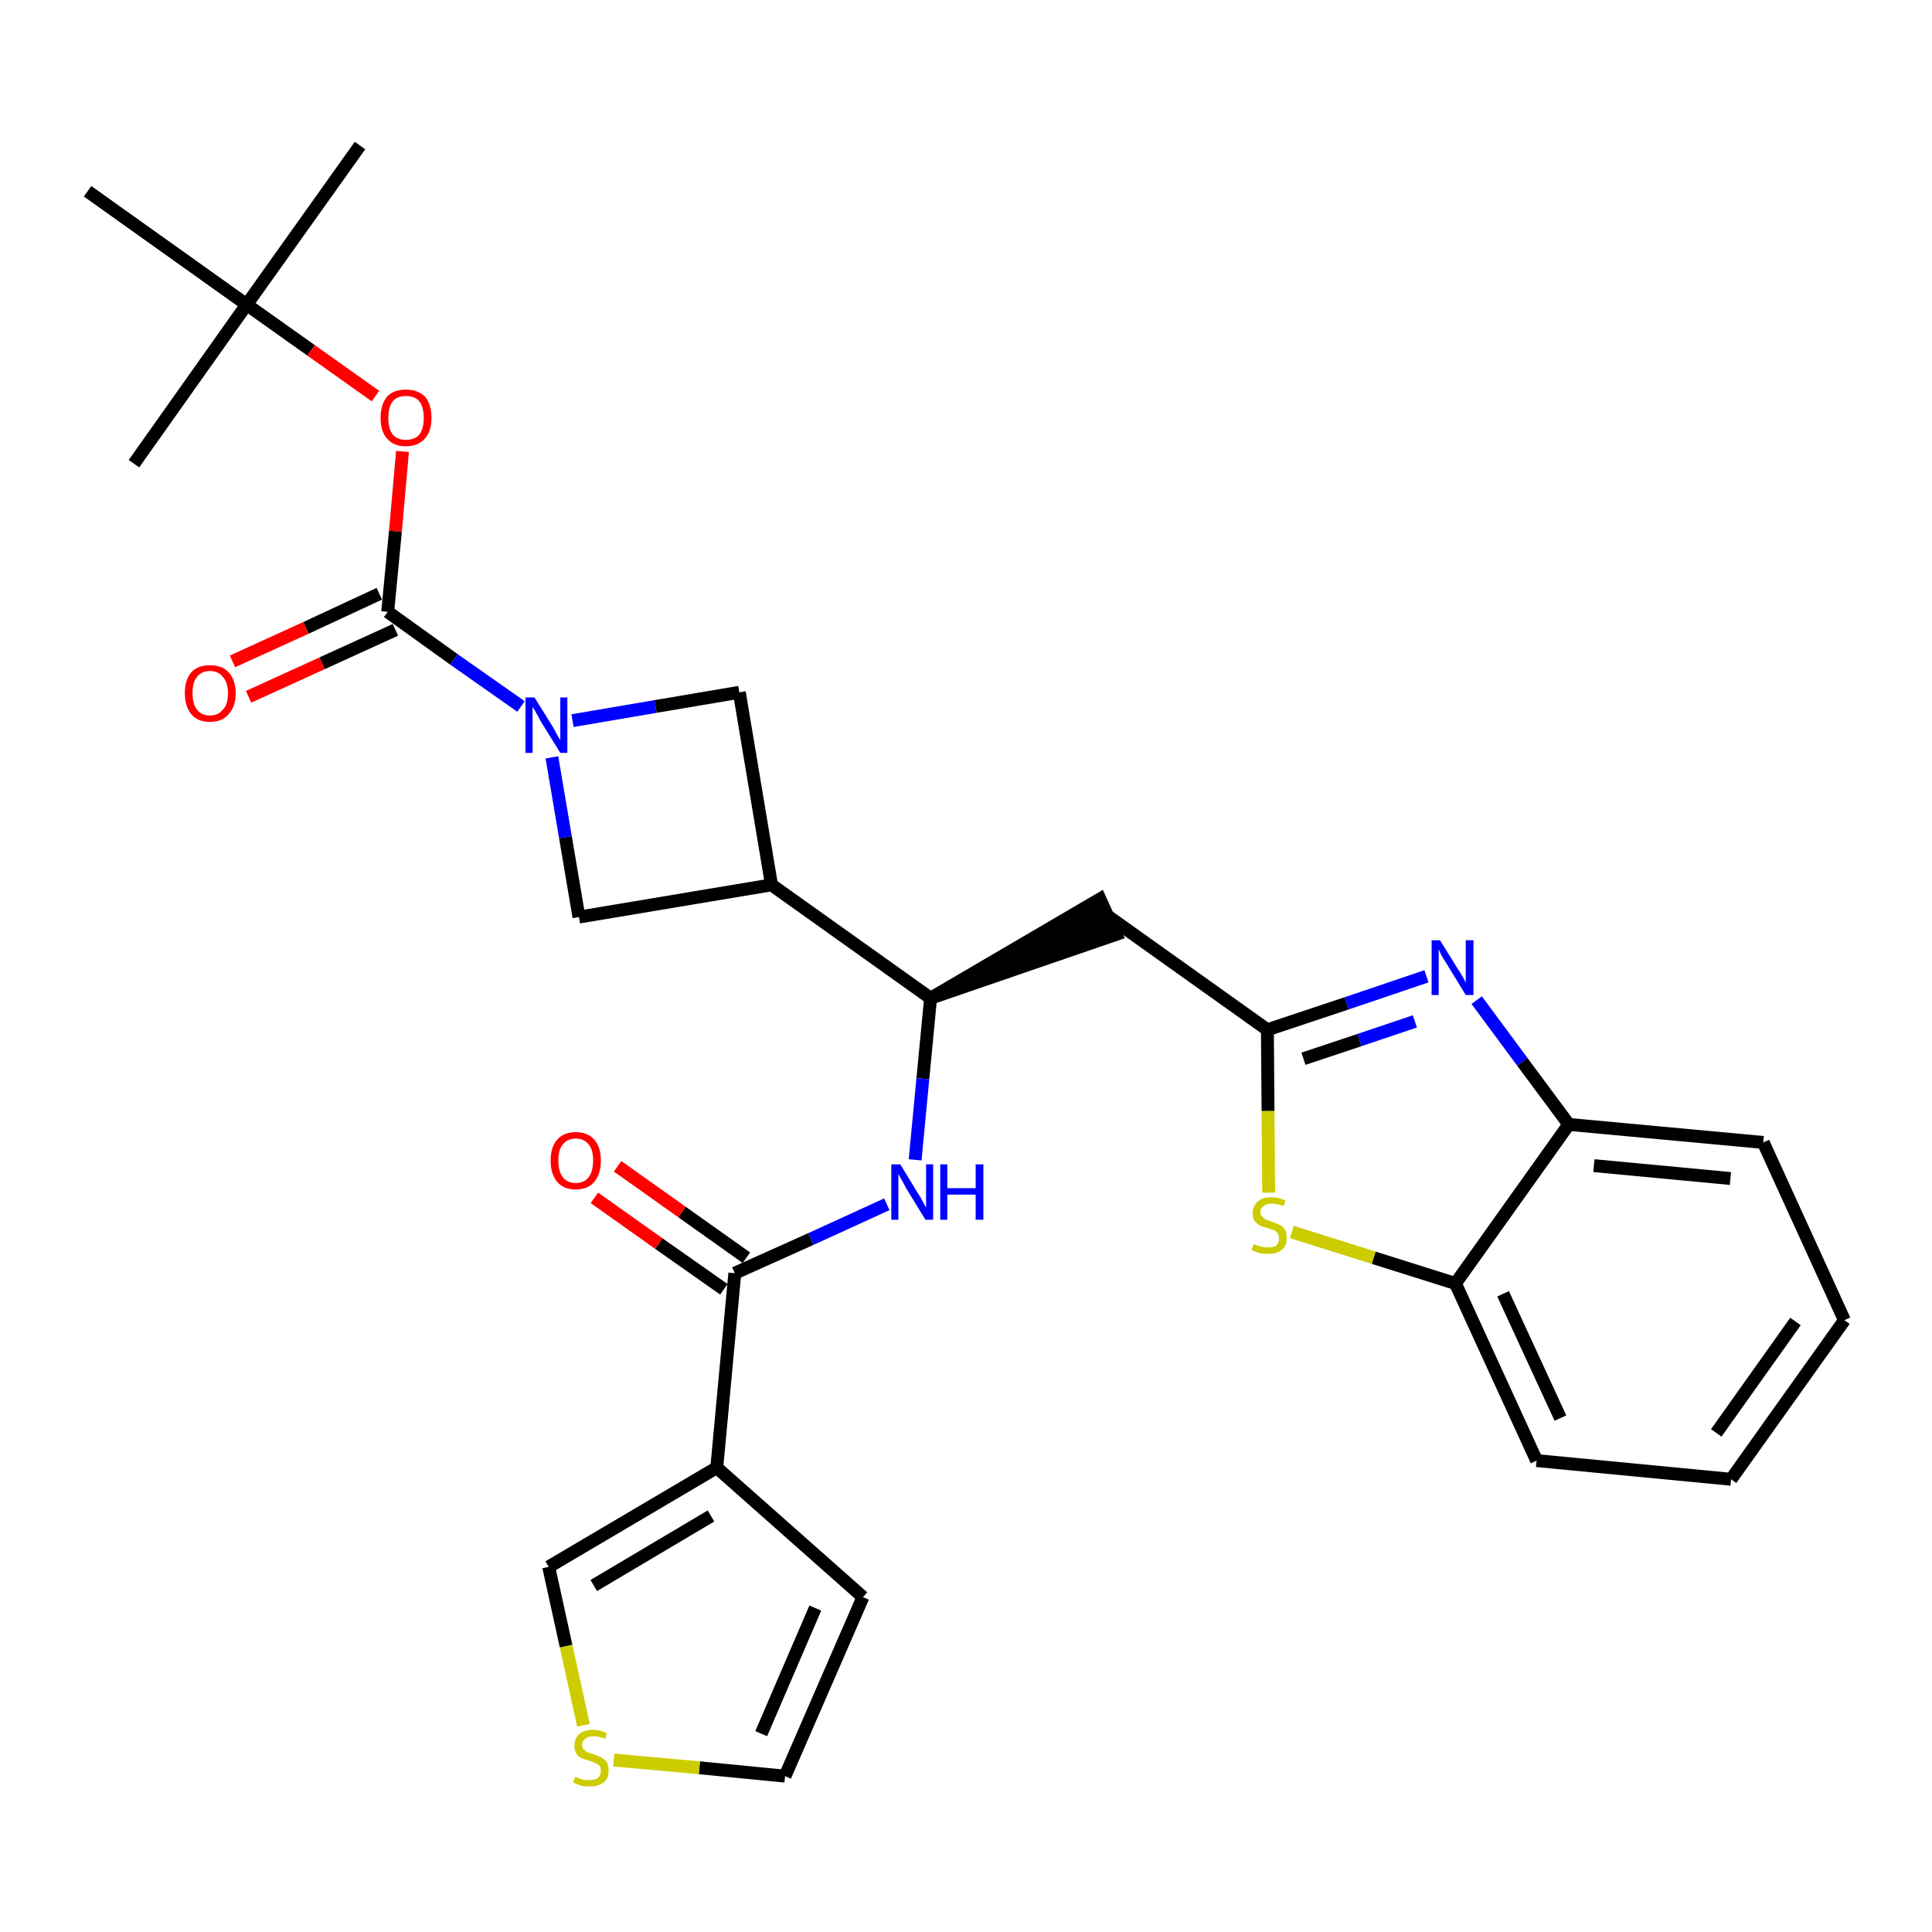 <?xml version='1.0' encoding='iso-8859-1'?>
<svg version='1.1' baseProfile='full'
              xmlns='http://www.w3.org/2000/svg'
                      xmlns:rdkit='http://www.rdkit.org/xml'
                      xmlns:xlink='http://www.w3.org/1999/xlink'
                  xml:space='preserve'
width='300px' height='300px' viewBox='0 0 300 300'>
<!-- END OF HEADER -->
<path class='bond-0 atom-0 atom-1' d='M 55.9,22.6 L 38.3,47.3' style='fill:none;fill-rule:evenodd;stroke:#000000;stroke-width:2.0px;stroke-linecap:butt;stroke-linejoin:miter;stroke-opacity:1' />
<path class='bond-1 atom-1 atom-2' d='M 38.3,47.3 L 20.8,72.0' style='fill:none;fill-rule:evenodd;stroke:#000000;stroke-width:2.0px;stroke-linecap:butt;stroke-linejoin:miter;stroke-opacity:1' />
<path class='bond-2 atom-1 atom-3' d='M 38.3,47.3 L 13.6,29.7' style='fill:none;fill-rule:evenodd;stroke:#000000;stroke-width:2.0px;stroke-linecap:butt;stroke-linejoin:miter;stroke-opacity:1' />
<path class='bond-3 atom-1 atom-4' d='M 38.3,47.3 L 48.3,54.4' style='fill:none;fill-rule:evenodd;stroke:#000000;stroke-width:2.0px;stroke-linecap:butt;stroke-linejoin:miter;stroke-opacity:1' />
<path class='bond-3 atom-1 atom-4' d='M 48.3,54.4 L 58.3,61.5' style='fill:none;fill-rule:evenodd;stroke:#FF0000;stroke-width:2.0px;stroke-linecap:butt;stroke-linejoin:miter;stroke-opacity:1' />
<path class='bond-4 atom-4 atom-5' d='M 62.5,70.1 L 61.4,82.5' style='fill:none;fill-rule:evenodd;stroke:#FF0000;stroke-width:2.0px;stroke-linecap:butt;stroke-linejoin:miter;stroke-opacity:1' />
<path class='bond-4 atom-4 atom-5' d='M 61.4,82.5 L 60.2,95.0' style='fill:none;fill-rule:evenodd;stroke:#000000;stroke-width:2.0px;stroke-linecap:butt;stroke-linejoin:miter;stroke-opacity:1' />
<path class='bond-5 atom-5 atom-6' d='M 58.9,92.2 L 47.5,97.5' style='fill:none;fill-rule:evenodd;stroke:#000000;stroke-width:2.0px;stroke-linecap:butt;stroke-linejoin:miter;stroke-opacity:1' />
<path class='bond-5 atom-5 atom-6' d='M 47.5,97.5 L 36.1,102.7' style='fill:none;fill-rule:evenodd;stroke:#FF0000;stroke-width:2.0px;stroke-linecap:butt;stroke-linejoin:miter;stroke-opacity:1' />
<path class='bond-5 atom-5 atom-6' d='M 61.4,97.8 L 50.0,103.0' style='fill:none;fill-rule:evenodd;stroke:#000000;stroke-width:2.0px;stroke-linecap:butt;stroke-linejoin:miter;stroke-opacity:1' />
<path class='bond-5 atom-5 atom-6' d='M 50.0,103.0 L 38.6,108.2' style='fill:none;fill-rule:evenodd;stroke:#FF0000;stroke-width:2.0px;stroke-linecap:butt;stroke-linejoin:miter;stroke-opacity:1' />
<path class='bond-6 atom-5 atom-7' d='M 60.2,95.0 L 70.5,102.4' style='fill:none;fill-rule:evenodd;stroke:#000000;stroke-width:2.0px;stroke-linecap:butt;stroke-linejoin:miter;stroke-opacity:1' />
<path class='bond-6 atom-5 atom-7' d='M 70.5,102.4 L 80.9,109.7' style='fill:none;fill-rule:evenodd;stroke:#0000FF;stroke-width:2.0px;stroke-linecap:butt;stroke-linejoin:miter;stroke-opacity:1' />
<path class='bond-7 atom-7 atom-8' d='M 88.9,111.9 L 101.8,109.7' style='fill:none;fill-rule:evenodd;stroke:#0000FF;stroke-width:2.0px;stroke-linecap:butt;stroke-linejoin:miter;stroke-opacity:1' />
<path class='bond-7 atom-7 atom-8' d='M 101.8,109.7 L 114.8,107.5' style='fill:none;fill-rule:evenodd;stroke:#000000;stroke-width:2.0px;stroke-linecap:butt;stroke-linejoin:miter;stroke-opacity:1' />
<path class='bond-29 atom-29 atom-7' d='M 89.9,142.4 L 87.8,130.0' style='fill:none;fill-rule:evenodd;stroke:#000000;stroke-width:2.0px;stroke-linecap:butt;stroke-linejoin:miter;stroke-opacity:1' />
<path class='bond-29 atom-29 atom-7' d='M 87.8,130.0 L 85.7,117.6' style='fill:none;fill-rule:evenodd;stroke:#0000FF;stroke-width:2.0px;stroke-linecap:butt;stroke-linejoin:miter;stroke-opacity:1' />
<path class='bond-8 atom-8 atom-9' d='M 114.8,107.5 L 119.8,137.4' style='fill:none;fill-rule:evenodd;stroke:#000000;stroke-width:2.0px;stroke-linecap:butt;stroke-linejoin:miter;stroke-opacity:1' />
<path class='bond-9 atom-9 atom-10' d='M 119.8,137.4 L 144.5,155.0' style='fill:none;fill-rule:evenodd;stroke:#000000;stroke-width:2.0px;stroke-linecap:butt;stroke-linejoin:miter;stroke-opacity:1' />
<path class='bond-28 atom-9 atom-29' d='M 119.8,137.4 L 89.9,142.4' style='fill:none;fill-rule:evenodd;stroke:#000000;stroke-width:2.0px;stroke-linecap:butt;stroke-linejoin:miter;stroke-opacity:1' />
<path class='bond-10 atom-10 atom-11' d='M 144.5,155.0 L 173.3,145.1 L 170.8,139.6 Z' style='fill:#000000;fill-rule:evenodd;fill-opacity:1;stroke:#000000;stroke-width:2.0px;stroke-linecap:butt;stroke-linejoin:miter;stroke-opacity:1;' />
<path class='bond-20 atom-10 atom-21' d='M 144.5,155.0 L 143.3,167.5' style='fill:none;fill-rule:evenodd;stroke:#000000;stroke-width:2.0px;stroke-linecap:butt;stroke-linejoin:miter;stroke-opacity:1' />
<path class='bond-20 atom-10 atom-21' d='M 143.3,167.5 L 142.1,180.1' style='fill:none;fill-rule:evenodd;stroke:#0000FF;stroke-width:2.0px;stroke-linecap:butt;stroke-linejoin:miter;stroke-opacity:1' />
<path class='bond-11 atom-11 atom-12' d='M 172.1,142.3 L 196.8,159.9' style='fill:none;fill-rule:evenodd;stroke:#000000;stroke-width:2.0px;stroke-linecap:butt;stroke-linejoin:miter;stroke-opacity:1' />
<path class='bond-12 atom-12 atom-13' d='M 196.8,159.9 L 209.1,155.8' style='fill:none;fill-rule:evenodd;stroke:#000000;stroke-width:2.0px;stroke-linecap:butt;stroke-linejoin:miter;stroke-opacity:1' />
<path class='bond-12 atom-12 atom-13' d='M 209.1,155.8 L 221.5,151.6' style='fill:none;fill-rule:evenodd;stroke:#0000FF;stroke-width:2.0px;stroke-linecap:butt;stroke-linejoin:miter;stroke-opacity:1' />
<path class='bond-12 atom-12 atom-13' d='M 202.4,164.4 L 211.1,161.5' style='fill:none;fill-rule:evenodd;stroke:#000000;stroke-width:2.0px;stroke-linecap:butt;stroke-linejoin:miter;stroke-opacity:1' />
<path class='bond-12 atom-12 atom-13' d='M 211.1,161.5 L 219.7,158.6' style='fill:none;fill-rule:evenodd;stroke:#0000FF;stroke-width:2.0px;stroke-linecap:butt;stroke-linejoin:miter;stroke-opacity:1' />
<path class='bond-30 atom-20 atom-12' d='M 197.0,185.2 L 196.9,172.5' style='fill:none;fill-rule:evenodd;stroke:#CCCC00;stroke-width:2.0px;stroke-linecap:butt;stroke-linejoin:miter;stroke-opacity:1' />
<path class='bond-30 atom-20 atom-12' d='M 196.9,172.5 L 196.8,159.9' style='fill:none;fill-rule:evenodd;stroke:#000000;stroke-width:2.0px;stroke-linecap:butt;stroke-linejoin:miter;stroke-opacity:1' />
<path class='bond-13 atom-13 atom-14' d='M 229.3,155.3 L 236.4,164.9' style='fill:none;fill-rule:evenodd;stroke:#0000FF;stroke-width:2.0px;stroke-linecap:butt;stroke-linejoin:miter;stroke-opacity:1' />
<path class='bond-13 atom-13 atom-14' d='M 236.4,164.9 L 243.6,174.6' style='fill:none;fill-rule:evenodd;stroke:#000000;stroke-width:2.0px;stroke-linecap:butt;stroke-linejoin:miter;stroke-opacity:1' />
<path class='bond-14 atom-14 atom-15' d='M 243.6,174.6 L 273.8,177.4' style='fill:none;fill-rule:evenodd;stroke:#000000;stroke-width:2.0px;stroke-linecap:butt;stroke-linejoin:miter;stroke-opacity:1' />
<path class='bond-14 atom-14 atom-15' d='M 247.5,181.0 L 268.7,183.0' style='fill:none;fill-rule:evenodd;stroke:#000000;stroke-width:2.0px;stroke-linecap:butt;stroke-linejoin:miter;stroke-opacity:1' />
<path class='bond-32 atom-19 atom-14' d='M 226.0,199.3 L 243.6,174.6' style='fill:none;fill-rule:evenodd;stroke:#000000;stroke-width:2.0px;stroke-linecap:butt;stroke-linejoin:miter;stroke-opacity:1' />
<path class='bond-15 atom-15 atom-16' d='M 273.8,177.4 L 286.4,205.0' style='fill:none;fill-rule:evenodd;stroke:#000000;stroke-width:2.0px;stroke-linecap:butt;stroke-linejoin:miter;stroke-opacity:1' />
<path class='bond-16 atom-16 atom-17' d='M 286.4,205.0 L 268.8,229.7' style='fill:none;fill-rule:evenodd;stroke:#000000;stroke-width:2.0px;stroke-linecap:butt;stroke-linejoin:miter;stroke-opacity:1' />
<path class='bond-16 atom-16 atom-17' d='M 278.8,205.2 L 266.5,222.5' style='fill:none;fill-rule:evenodd;stroke:#000000;stroke-width:2.0px;stroke-linecap:butt;stroke-linejoin:miter;stroke-opacity:1' />
<path class='bond-17 atom-17 atom-18' d='M 268.8,229.7 L 238.6,226.8' style='fill:none;fill-rule:evenodd;stroke:#000000;stroke-width:2.0px;stroke-linecap:butt;stroke-linejoin:miter;stroke-opacity:1' />
<path class='bond-18 atom-18 atom-19' d='M 238.6,226.8 L 226.0,199.3' style='fill:none;fill-rule:evenodd;stroke:#000000;stroke-width:2.0px;stroke-linecap:butt;stroke-linejoin:miter;stroke-opacity:1' />
<path class='bond-18 atom-18 atom-19' d='M 242.3,220.2 L 233.4,200.9' style='fill:none;fill-rule:evenodd;stroke:#000000;stroke-width:2.0px;stroke-linecap:butt;stroke-linejoin:miter;stroke-opacity:1' />
<path class='bond-19 atom-19 atom-20' d='M 226.0,199.3 L 213.3,195.3' style='fill:none;fill-rule:evenodd;stroke:#000000;stroke-width:2.0px;stroke-linecap:butt;stroke-linejoin:miter;stroke-opacity:1' />
<path class='bond-19 atom-19 atom-20' d='M 213.3,195.3 L 200.6,191.3' style='fill:none;fill-rule:evenodd;stroke:#CCCC00;stroke-width:2.0px;stroke-linecap:butt;stroke-linejoin:miter;stroke-opacity:1' />
<path class='bond-21 atom-21 atom-22' d='M 137.7,187.0 L 125.9,192.4' style='fill:none;fill-rule:evenodd;stroke:#0000FF;stroke-width:2.0px;stroke-linecap:butt;stroke-linejoin:miter;stroke-opacity:1' />
<path class='bond-21 atom-21 atom-22' d='M 125.9,192.4 L 114.1,197.7' style='fill:none;fill-rule:evenodd;stroke:#000000;stroke-width:2.0px;stroke-linecap:butt;stroke-linejoin:miter;stroke-opacity:1' />
<path class='bond-22 atom-22 atom-23' d='M 115.9,195.3 L 105.9,188.2' style='fill:none;fill-rule:evenodd;stroke:#000000;stroke-width:2.0px;stroke-linecap:butt;stroke-linejoin:miter;stroke-opacity:1' />
<path class='bond-22 atom-22 atom-23' d='M 105.9,188.2 L 95.9,181.1' style='fill:none;fill-rule:evenodd;stroke:#FF0000;stroke-width:2.0px;stroke-linecap:butt;stroke-linejoin:miter;stroke-opacity:1' />
<path class='bond-22 atom-22 atom-23' d='M 112.4,200.2 L 102.3,193.1' style='fill:none;fill-rule:evenodd;stroke:#000000;stroke-width:2.0px;stroke-linecap:butt;stroke-linejoin:miter;stroke-opacity:1' />
<path class='bond-22 atom-22 atom-23' d='M 102.3,193.1 L 92.3,186.0' style='fill:none;fill-rule:evenodd;stroke:#FF0000;stroke-width:2.0px;stroke-linecap:butt;stroke-linejoin:miter;stroke-opacity:1' />
<path class='bond-23 atom-22 atom-24' d='M 114.1,197.7 L 111.3,227.9' style='fill:none;fill-rule:evenodd;stroke:#000000;stroke-width:2.0px;stroke-linecap:butt;stroke-linejoin:miter;stroke-opacity:1' />
<path class='bond-24 atom-24 atom-25' d='M 111.3,227.9 L 134.0,248.0' style='fill:none;fill-rule:evenodd;stroke:#000000;stroke-width:2.0px;stroke-linecap:butt;stroke-linejoin:miter;stroke-opacity:1' />
<path class='bond-31 atom-28 atom-24' d='M 85.2,243.3 L 111.3,227.9' style='fill:none;fill-rule:evenodd;stroke:#000000;stroke-width:2.0px;stroke-linecap:butt;stroke-linejoin:miter;stroke-opacity:1' />
<path class='bond-31 atom-28 atom-24' d='M 92.2,246.2 L 110.4,235.4' style='fill:none;fill-rule:evenodd;stroke:#000000;stroke-width:2.0px;stroke-linecap:butt;stroke-linejoin:miter;stroke-opacity:1' />
<path class='bond-25 atom-25 atom-26' d='M 134.0,248.0 L 121.9,275.8' style='fill:none;fill-rule:evenodd;stroke:#000000;stroke-width:2.0px;stroke-linecap:butt;stroke-linejoin:miter;stroke-opacity:1' />
<path class='bond-25 atom-25 atom-26' d='M 126.6,249.7 L 118.2,269.2' style='fill:none;fill-rule:evenodd;stroke:#000000;stroke-width:2.0px;stroke-linecap:butt;stroke-linejoin:miter;stroke-opacity:1' />
<path class='bond-26 atom-26 atom-27' d='M 121.9,275.8 L 108.6,274.5' style='fill:none;fill-rule:evenodd;stroke:#000000;stroke-width:2.0px;stroke-linecap:butt;stroke-linejoin:miter;stroke-opacity:1' />
<path class='bond-26 atom-26 atom-27' d='M 108.6,274.5 L 95.3,273.3' style='fill:none;fill-rule:evenodd;stroke:#CCCC00;stroke-width:2.0px;stroke-linecap:butt;stroke-linejoin:miter;stroke-opacity:1' />
<path class='bond-27 atom-27 atom-28' d='M 90.6,267.9 L 87.9,255.6' style='fill:none;fill-rule:evenodd;stroke:#CCCC00;stroke-width:2.0px;stroke-linecap:butt;stroke-linejoin:miter;stroke-opacity:1' />
<path class='bond-27 atom-27 atom-28' d='M 87.9,255.6 L 85.2,243.3' style='fill:none;fill-rule:evenodd;stroke:#000000;stroke-width:2.0px;stroke-linecap:butt;stroke-linejoin:miter;stroke-opacity:1' />
<path  class='atom-4' d='M 59.1 64.9
Q 59.1 62.8, 60.1 61.6
Q 61.1 60.5, 63.0 60.5
Q 64.9 60.5, 66.0 61.6
Q 67.0 62.8, 67.0 64.9
Q 67.0 66.9, 66.0 68.1
Q 64.9 69.3, 63.0 69.3
Q 61.1 69.3, 60.1 68.1
Q 59.1 67.0, 59.1 64.9
M 63.0 68.3
Q 64.4 68.3, 65.1 67.5
Q 65.8 66.6, 65.8 64.9
Q 65.8 63.2, 65.1 62.3
Q 64.4 61.5, 63.0 61.5
Q 61.7 61.5, 61.0 62.3
Q 60.3 63.2, 60.3 64.9
Q 60.3 66.6, 61.0 67.5
Q 61.7 68.3, 63.0 68.3
' fill='#FF0000'/>
<path  class='atom-6' d='M 28.7 107.6
Q 28.7 105.6, 29.7 104.4
Q 30.7 103.3, 32.6 103.3
Q 34.5 103.3, 35.5 104.4
Q 36.6 105.6, 36.6 107.6
Q 36.6 109.7, 35.5 110.9
Q 34.5 112.1, 32.6 112.1
Q 30.7 112.1, 29.7 110.9
Q 28.7 109.7, 28.7 107.6
M 32.6 111.1
Q 33.9 111.1, 34.6 110.2
Q 35.4 109.4, 35.4 107.6
Q 35.4 106.0, 34.6 105.1
Q 33.9 104.2, 32.6 104.2
Q 31.3 104.2, 30.6 105.1
Q 29.9 105.9, 29.9 107.6
Q 29.9 109.4, 30.6 110.2
Q 31.3 111.1, 32.6 111.1
' fill='#FF0000'/>
<path  class='atom-7' d='M 83.0 108.3
L 85.8 112.8
Q 86.1 113.3, 86.5 114.1
Q 87.0 114.9, 87.0 114.9
L 87.0 108.3
L 88.1 108.3
L 88.1 116.9
L 87.0 116.9
L 83.9 111.9
Q 83.6 111.3, 83.2 110.6
Q 82.9 110.0, 82.7 109.8
L 82.7 116.9
L 81.6 116.9
L 81.6 108.3
L 83.0 108.3
' fill='#0000FF'/>
<path  class='atom-13' d='M 223.6 146.0
L 226.4 150.5
Q 226.7 150.9, 227.2 151.8
Q 227.6 152.6, 227.6 152.6
L 227.6 146.0
L 228.8 146.0
L 228.8 154.5
L 227.6 154.5
L 224.6 149.6
Q 224.2 149.0, 223.8 148.3
Q 223.5 147.6, 223.4 147.4
L 223.4 154.5
L 222.3 154.5
L 222.3 146.0
L 223.6 146.0
' fill='#0000FF'/>
<path  class='atom-20' d='M 194.7 193.2
Q 194.8 193.2, 195.2 193.4
Q 195.6 193.5, 196.0 193.6
Q 196.5 193.7, 196.9 193.7
Q 197.7 193.7, 198.2 193.4
Q 198.6 193.0, 198.6 192.3
Q 198.6 191.8, 198.4 191.5
Q 198.2 191.2, 197.8 191.0
Q 197.4 190.9, 196.8 190.7
Q 196.1 190.5, 195.6 190.3
Q 195.2 190.0, 194.8 189.6
Q 194.5 189.1, 194.5 188.3
Q 194.5 187.3, 195.3 186.6
Q 196.0 185.9, 197.4 185.9
Q 198.4 185.9, 199.6 186.4
L 199.3 187.3
Q 198.3 186.9, 197.5 186.9
Q 196.6 186.9, 196.2 187.3
Q 195.7 187.6, 195.7 188.2
Q 195.7 188.7, 196.0 188.9
Q 196.2 189.2, 196.6 189.4
Q 196.9 189.5, 197.5 189.7
Q 198.3 190.0, 198.7 190.2
Q 199.2 190.4, 199.5 190.9
Q 199.8 191.4, 199.8 192.3
Q 199.8 193.5, 199.0 194.1
Q 198.3 194.7, 196.9 194.7
Q 196.2 194.7, 195.6 194.6
Q 195.0 194.4, 194.3 194.1
L 194.7 193.2
' fill='#CCCC00'/>
<path  class='atom-21' d='M 139.8 180.8
L 142.6 185.4
Q 142.9 185.8, 143.3 186.6
Q 143.8 187.5, 143.8 187.5
L 143.8 180.8
L 144.9 180.8
L 144.9 189.4
L 143.7 189.4
L 140.7 184.5
Q 140.4 183.9, 140.0 183.2
Q 139.6 182.5, 139.5 182.3
L 139.5 189.4
L 138.4 189.4
L 138.4 180.8
L 139.8 180.8
' fill='#0000FF'/>
<path  class='atom-21' d='M 146.0 180.8
L 147.1 180.8
L 147.1 184.5
L 151.5 184.5
L 151.5 180.8
L 152.7 180.8
L 152.7 189.4
L 151.5 189.4
L 151.5 185.5
L 147.1 185.5
L 147.1 189.4
L 146.0 189.4
L 146.0 180.8
' fill='#0000FF'/>
<path  class='atom-23' d='M 85.5 180.2
Q 85.5 178.1, 86.5 177.0
Q 87.5 175.8, 89.4 175.8
Q 91.3 175.8, 92.3 177.0
Q 93.3 178.1, 93.3 180.2
Q 93.3 182.3, 92.3 183.5
Q 91.3 184.7, 89.4 184.7
Q 87.5 184.7, 86.5 183.5
Q 85.5 182.3, 85.5 180.2
M 89.4 183.7
Q 90.7 183.7, 91.4 182.8
Q 92.1 181.9, 92.1 180.2
Q 92.1 178.5, 91.4 177.7
Q 90.7 176.8, 89.4 176.8
Q 88.1 176.8, 87.4 177.7
Q 86.7 178.5, 86.7 180.2
Q 86.7 181.9, 87.4 182.8
Q 88.1 183.7, 89.4 183.7
' fill='#FF0000'/>
<path  class='atom-27' d='M 89.3 275.9
Q 89.4 275.9, 89.8 276.1
Q 90.2 276.2, 90.7 276.4
Q 91.1 276.4, 91.6 276.4
Q 92.4 276.4, 92.8 276.1
Q 93.3 275.7, 93.3 275.0
Q 93.3 274.5, 93.1 274.2
Q 92.8 273.9, 92.5 273.8
Q 92.1 273.6, 91.5 273.4
Q 90.8 273.2, 90.3 273.0
Q 89.8 272.8, 89.5 272.3
Q 89.2 271.8, 89.2 271.1
Q 89.2 270.0, 89.9 269.3
Q 90.7 268.6, 92.1 268.6
Q 93.1 268.6, 94.2 269.1
L 94.0 270.0
Q 92.9 269.6, 92.2 269.6
Q 91.3 269.6, 90.9 270.0
Q 90.4 270.3, 90.4 270.9
Q 90.4 271.4, 90.6 271.6
Q 90.9 271.9, 91.2 272.1
Q 91.6 272.2, 92.2 272.4
Q 92.9 272.7, 93.4 272.9
Q 93.9 273.2, 94.2 273.6
Q 94.5 274.1, 94.5 275.0
Q 94.5 276.2, 93.7 276.8
Q 92.9 277.4, 91.6 277.4
Q 90.8 277.4, 90.3 277.3
Q 89.7 277.1, 89.0 276.8
L 89.3 275.9
' fill='#CCCC00'/>
</svg>
